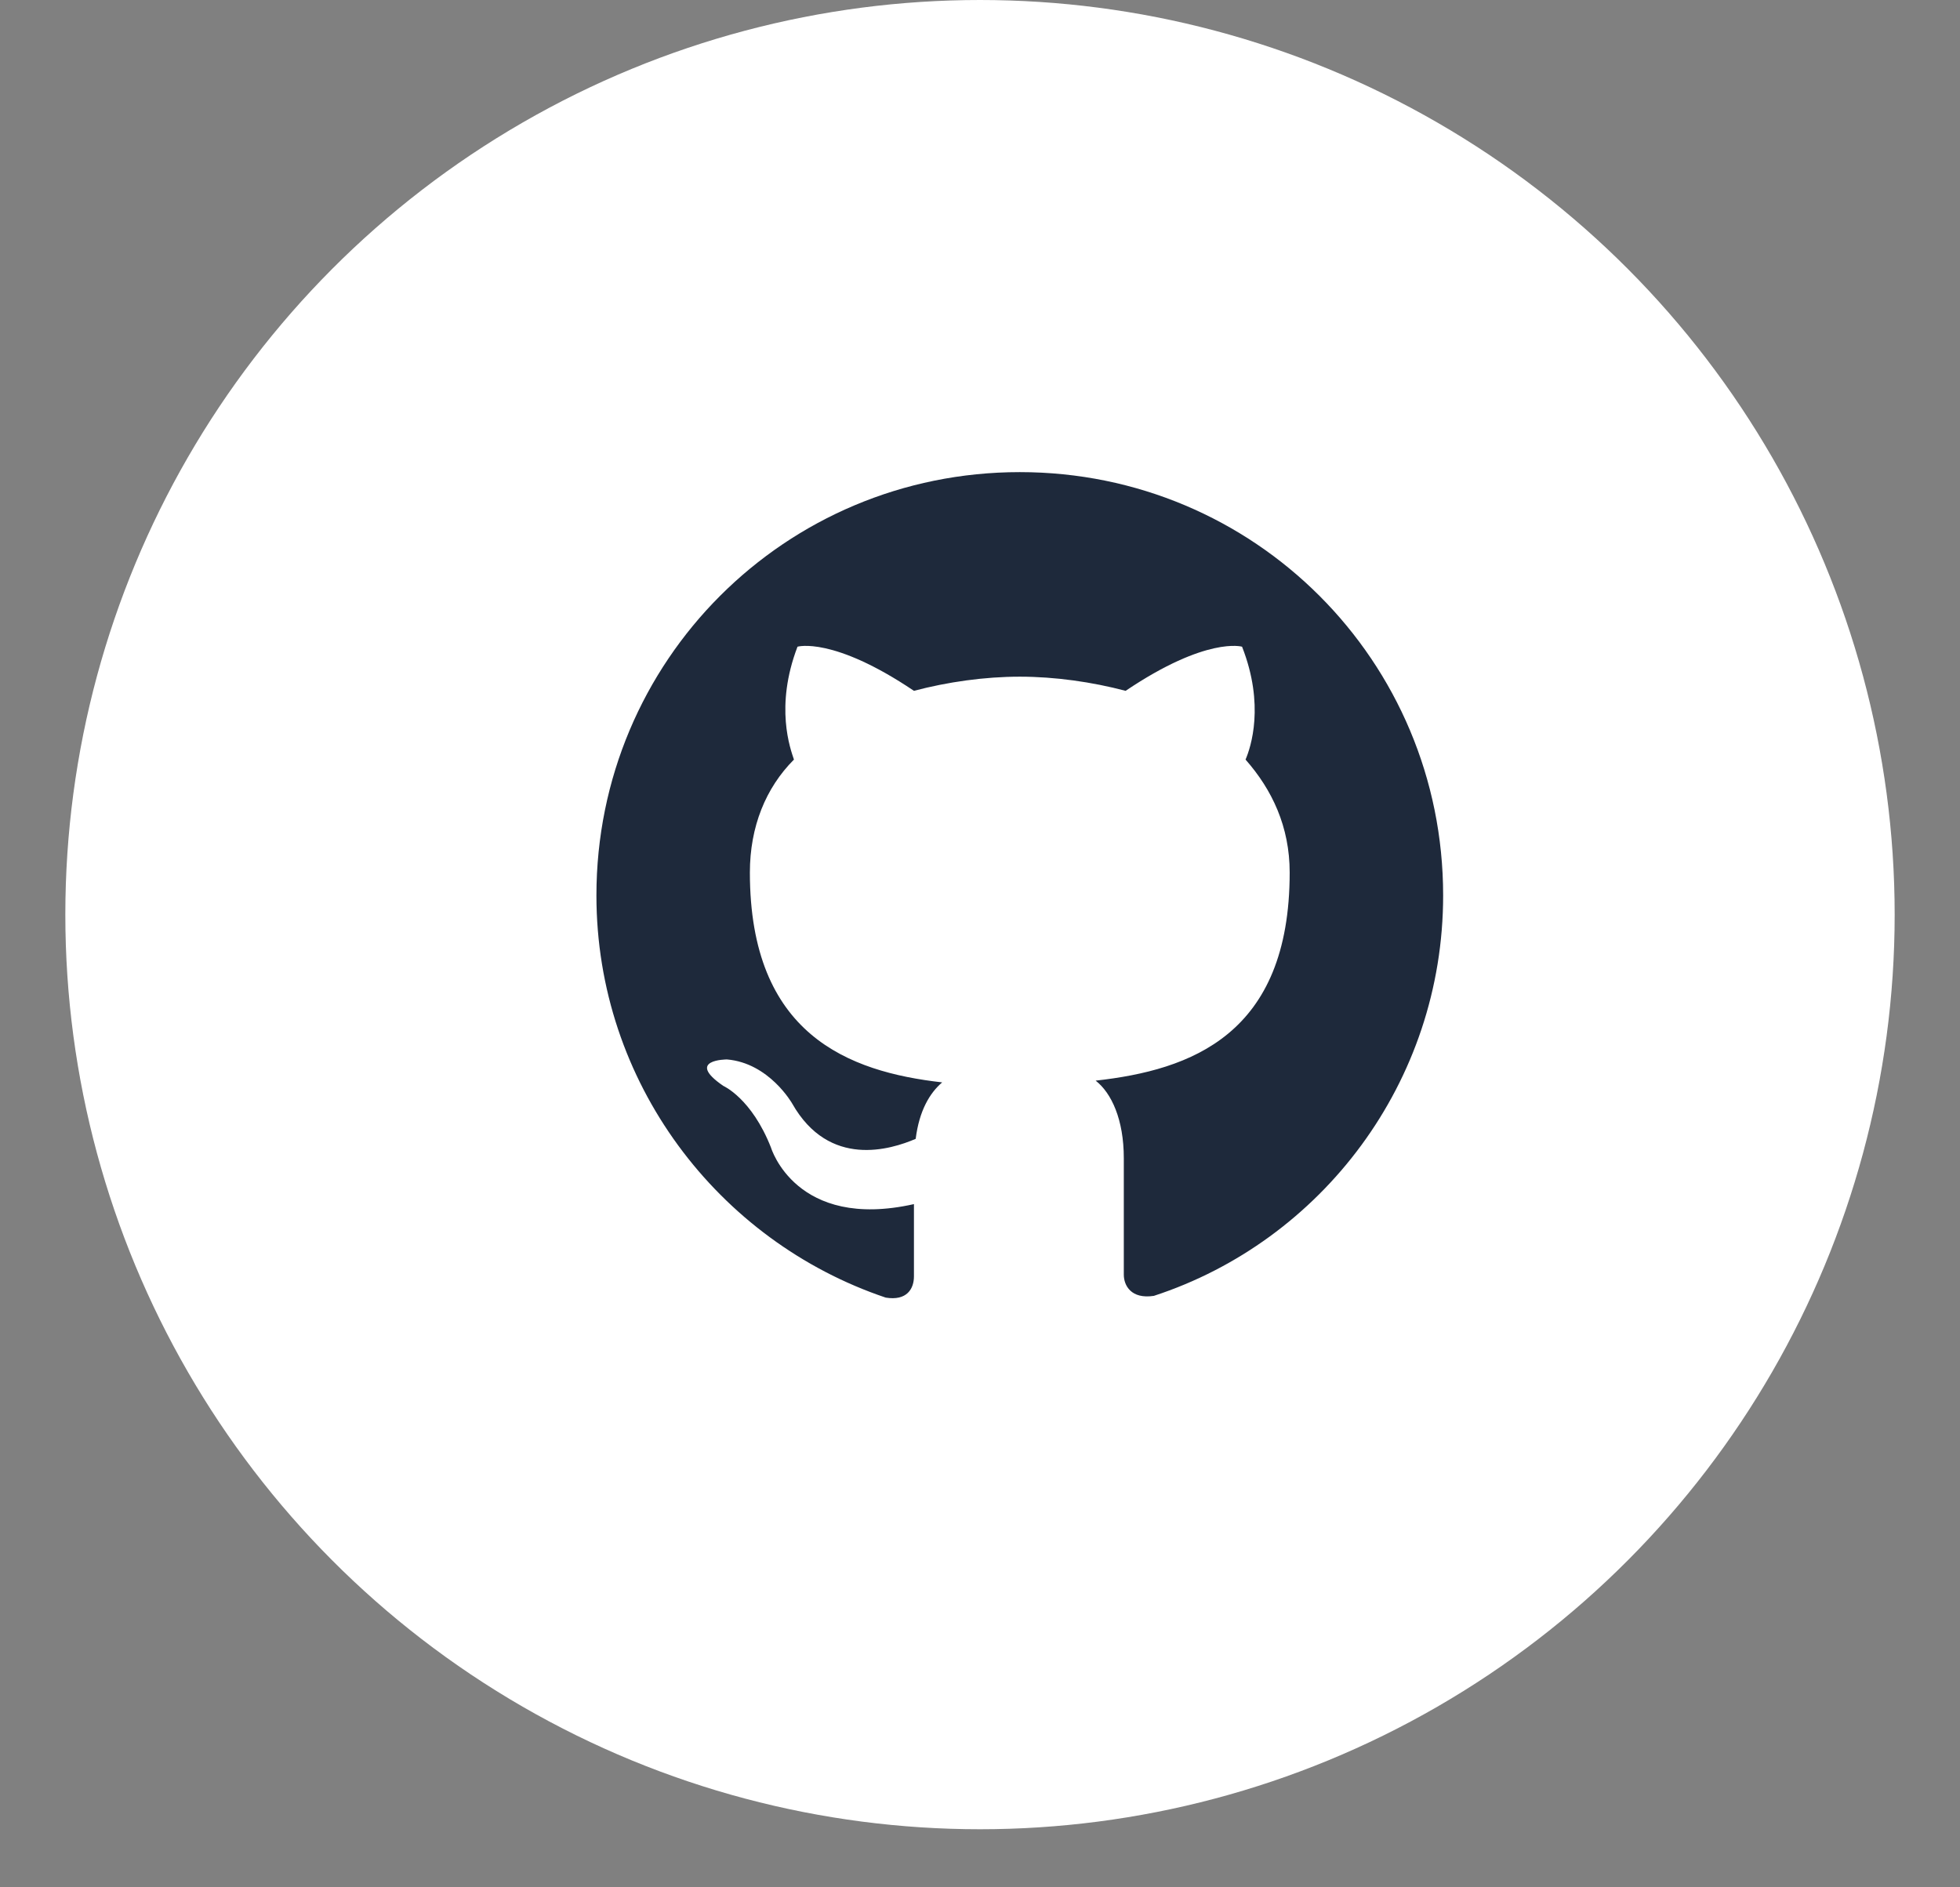 <svg width="27" height="26" viewBox="0 0 27 26" fill="none" xmlns="http://www.w3.org/2000/svg">
<rect x="0" y="0" width="27" height="26" fill="#808080" stroke="none"/>
<circle cx="13.5" cy="12.6" r="12.6" fill="white"/>
<path fill-rule="evenodd" clip-rule="evenodd" d="M14.048 6.504C10.816 6.504 8.216 9.104 8.216 12.336C8.216 14.911 9.892 17.098 12.201 17.876C12.493 17.924 12.59 17.754 12.59 17.584C12.59 17.439 12.59 17.074 12.59 16.588C10.962 16.953 10.621 15.81 10.621 15.81C10.354 15.13 9.965 14.96 9.965 14.96C9.431 14.595 10.014 14.595 10.014 14.595C10.597 14.644 10.913 15.203 10.913 15.203C11.423 16.102 12.274 15.835 12.614 15.689C12.663 15.3 12.808 15.057 12.979 14.911C11.691 14.765 10.33 14.255 10.33 12.02C10.33 11.388 10.549 10.853 10.937 10.464C10.889 10.319 10.67 9.736 10.986 8.909C10.986 8.909 11.472 8.764 12.59 9.517C13.051 9.395 13.562 9.322 14.048 9.322C14.534 9.322 15.044 9.395 15.506 9.517C16.623 8.764 17.11 8.909 17.11 8.909C17.425 9.711 17.231 10.294 17.158 10.464C17.523 10.878 17.766 11.388 17.766 12.02C17.766 14.255 16.405 14.741 15.093 14.887C15.311 15.057 15.481 15.422 15.481 15.956C15.481 16.734 15.481 17.366 15.481 17.56C15.481 17.706 15.579 17.9 15.895 17.852C18.203 17.098 19.88 14.911 19.88 12.336C19.88 9.104 17.28 6.504 14.048 6.504Z" fill="#1E293B"/>
</svg>

